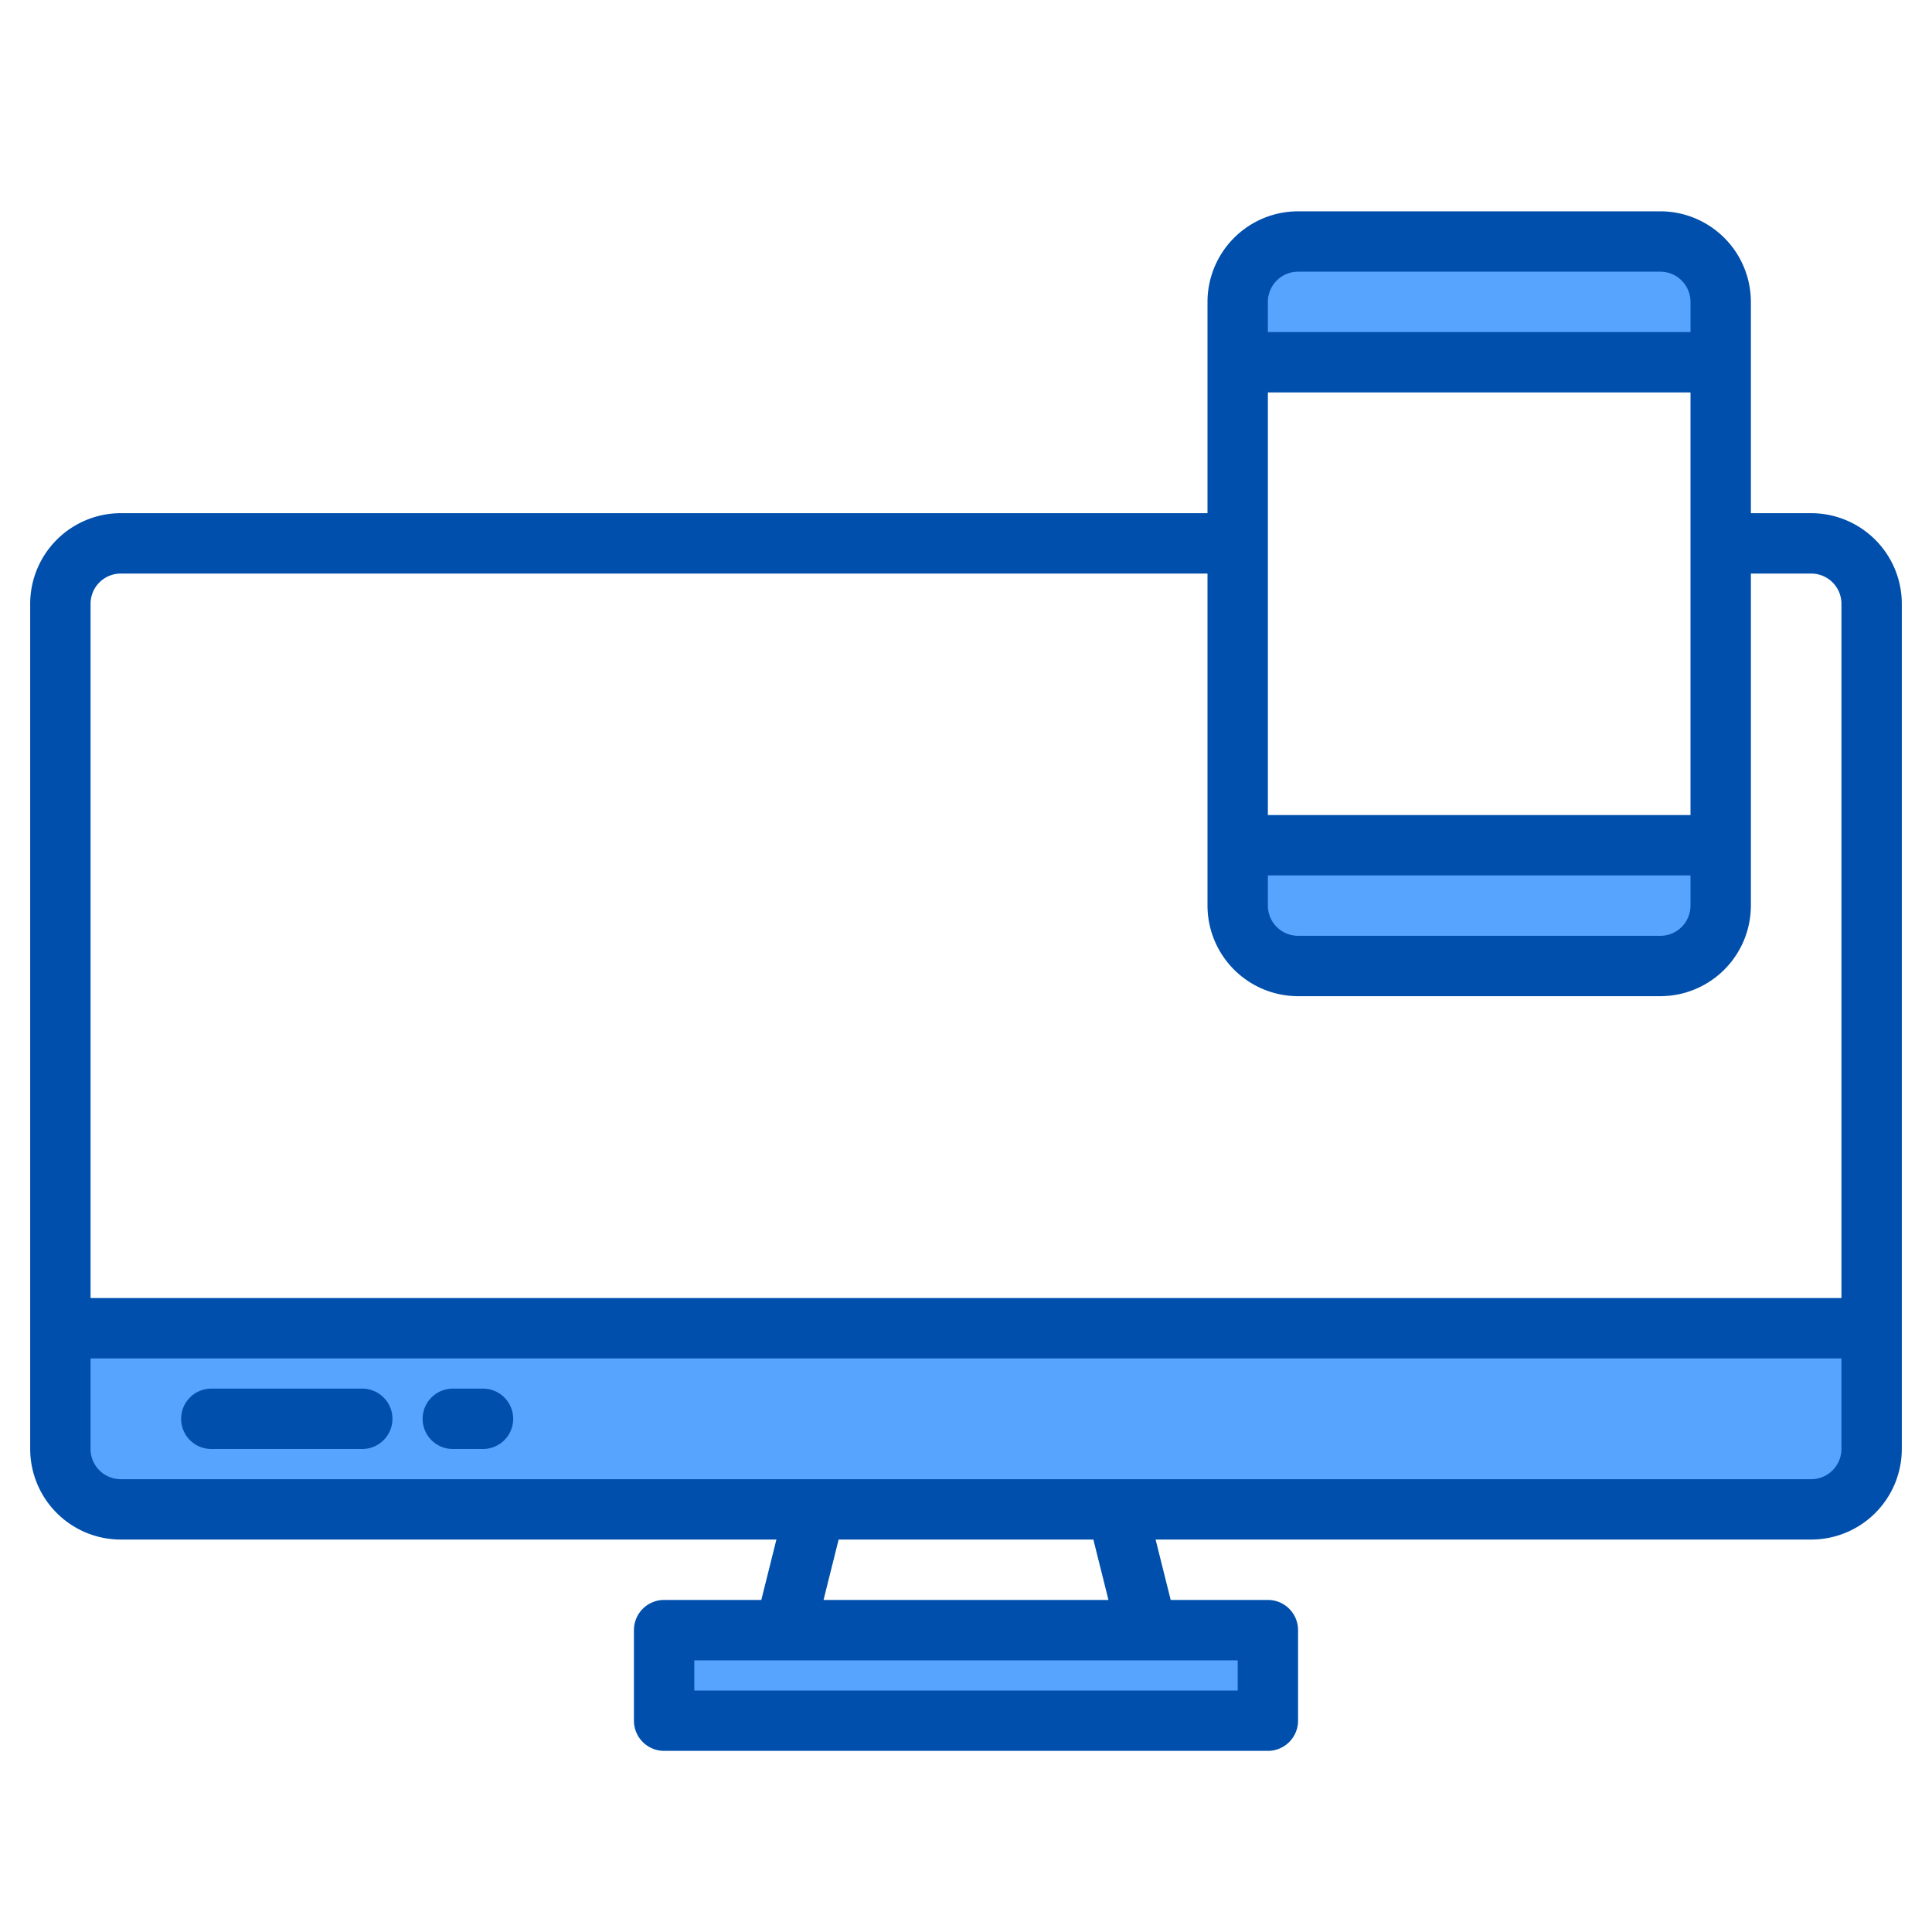 <svg id="Responsive" height="512" viewBox="0 0 512 512" width="512" xmlns="http://www.w3.org/2000/svg"><g fill="#57a4ff"><path d="m456 224v16a16 16 0 0 1 -16 16h-96a16 16 0 0 1 -16-16v-16z"/><path d="m496 352v32a16 16 0 0 1 -16 16h-448a16 16 0 0 1 -16-16v-32z"/><path d="m176 432h160v24h-160z"/><path d="m328 224h128v8h-128z"/><path d="m456 80v16h-128v-16a16 16 0 0 1 16-16h96a16 16 0 0 1 16 16z"/><path d="m456 224v16a16 16 0 0 1 -16 16h-96a16 16 0 0 1 -16-16v-16z"/></g><path d="m480 136h-16v-56a24.028 24.028 0 0 0 -24-24h-96a24.028 24.028 0 0 0 -24 24v56h-288a24.027 24.027 0 0 0 -24 24v224a24.027 24.027 0 0 0 24 24h173.754l-4 16h-25.754a8 8 0 0 0 -8 8v24a8 8 0 0 0 8 8h160a8 8 0 0 0 8-8v-24a8 8 0 0 0 -8-8h-25.754l-4-16h173.754a24.027 24.027 0 0 0 24-24v-224a24.027 24.027 0 0 0 -24-24zm-32 80h-112v-112h112zm-112 16h112v8a8.009 8.009 0 0 1 -8 8h-96a8.009 8.009 0 0 1 -8-8zm0-152a8.009 8.009 0 0 1 8-8h96a8.009 8.009 0 0 1 8 8v8h-112zm-312 80a8.009 8.009 0 0 1 8-8h288v88a24.028 24.028 0 0 0 24 24h96a24.028 24.028 0 0 0 24-24v-88h16a8.009 8.009 0 0 1 8 8v184h-464zm304 288h-144v-8h144zm-34.246-24h-75.508l4-16h67.508zm194.246-40a8.009 8.009 0 0 1 -8 8h-448a8.009 8.009 0 0 1 -8-8v-24h464z" fill="#004fac"/><path d="m56 384h40a8 8 0 0 0 0-16h-40a8 8 0 0 0 0 16z" fill="#004fac"/><path d="m120 384h8a8 8 0 0 0 0-16h-8a8 8 0 0 0 0 16z" fill="#004fac"/></svg>